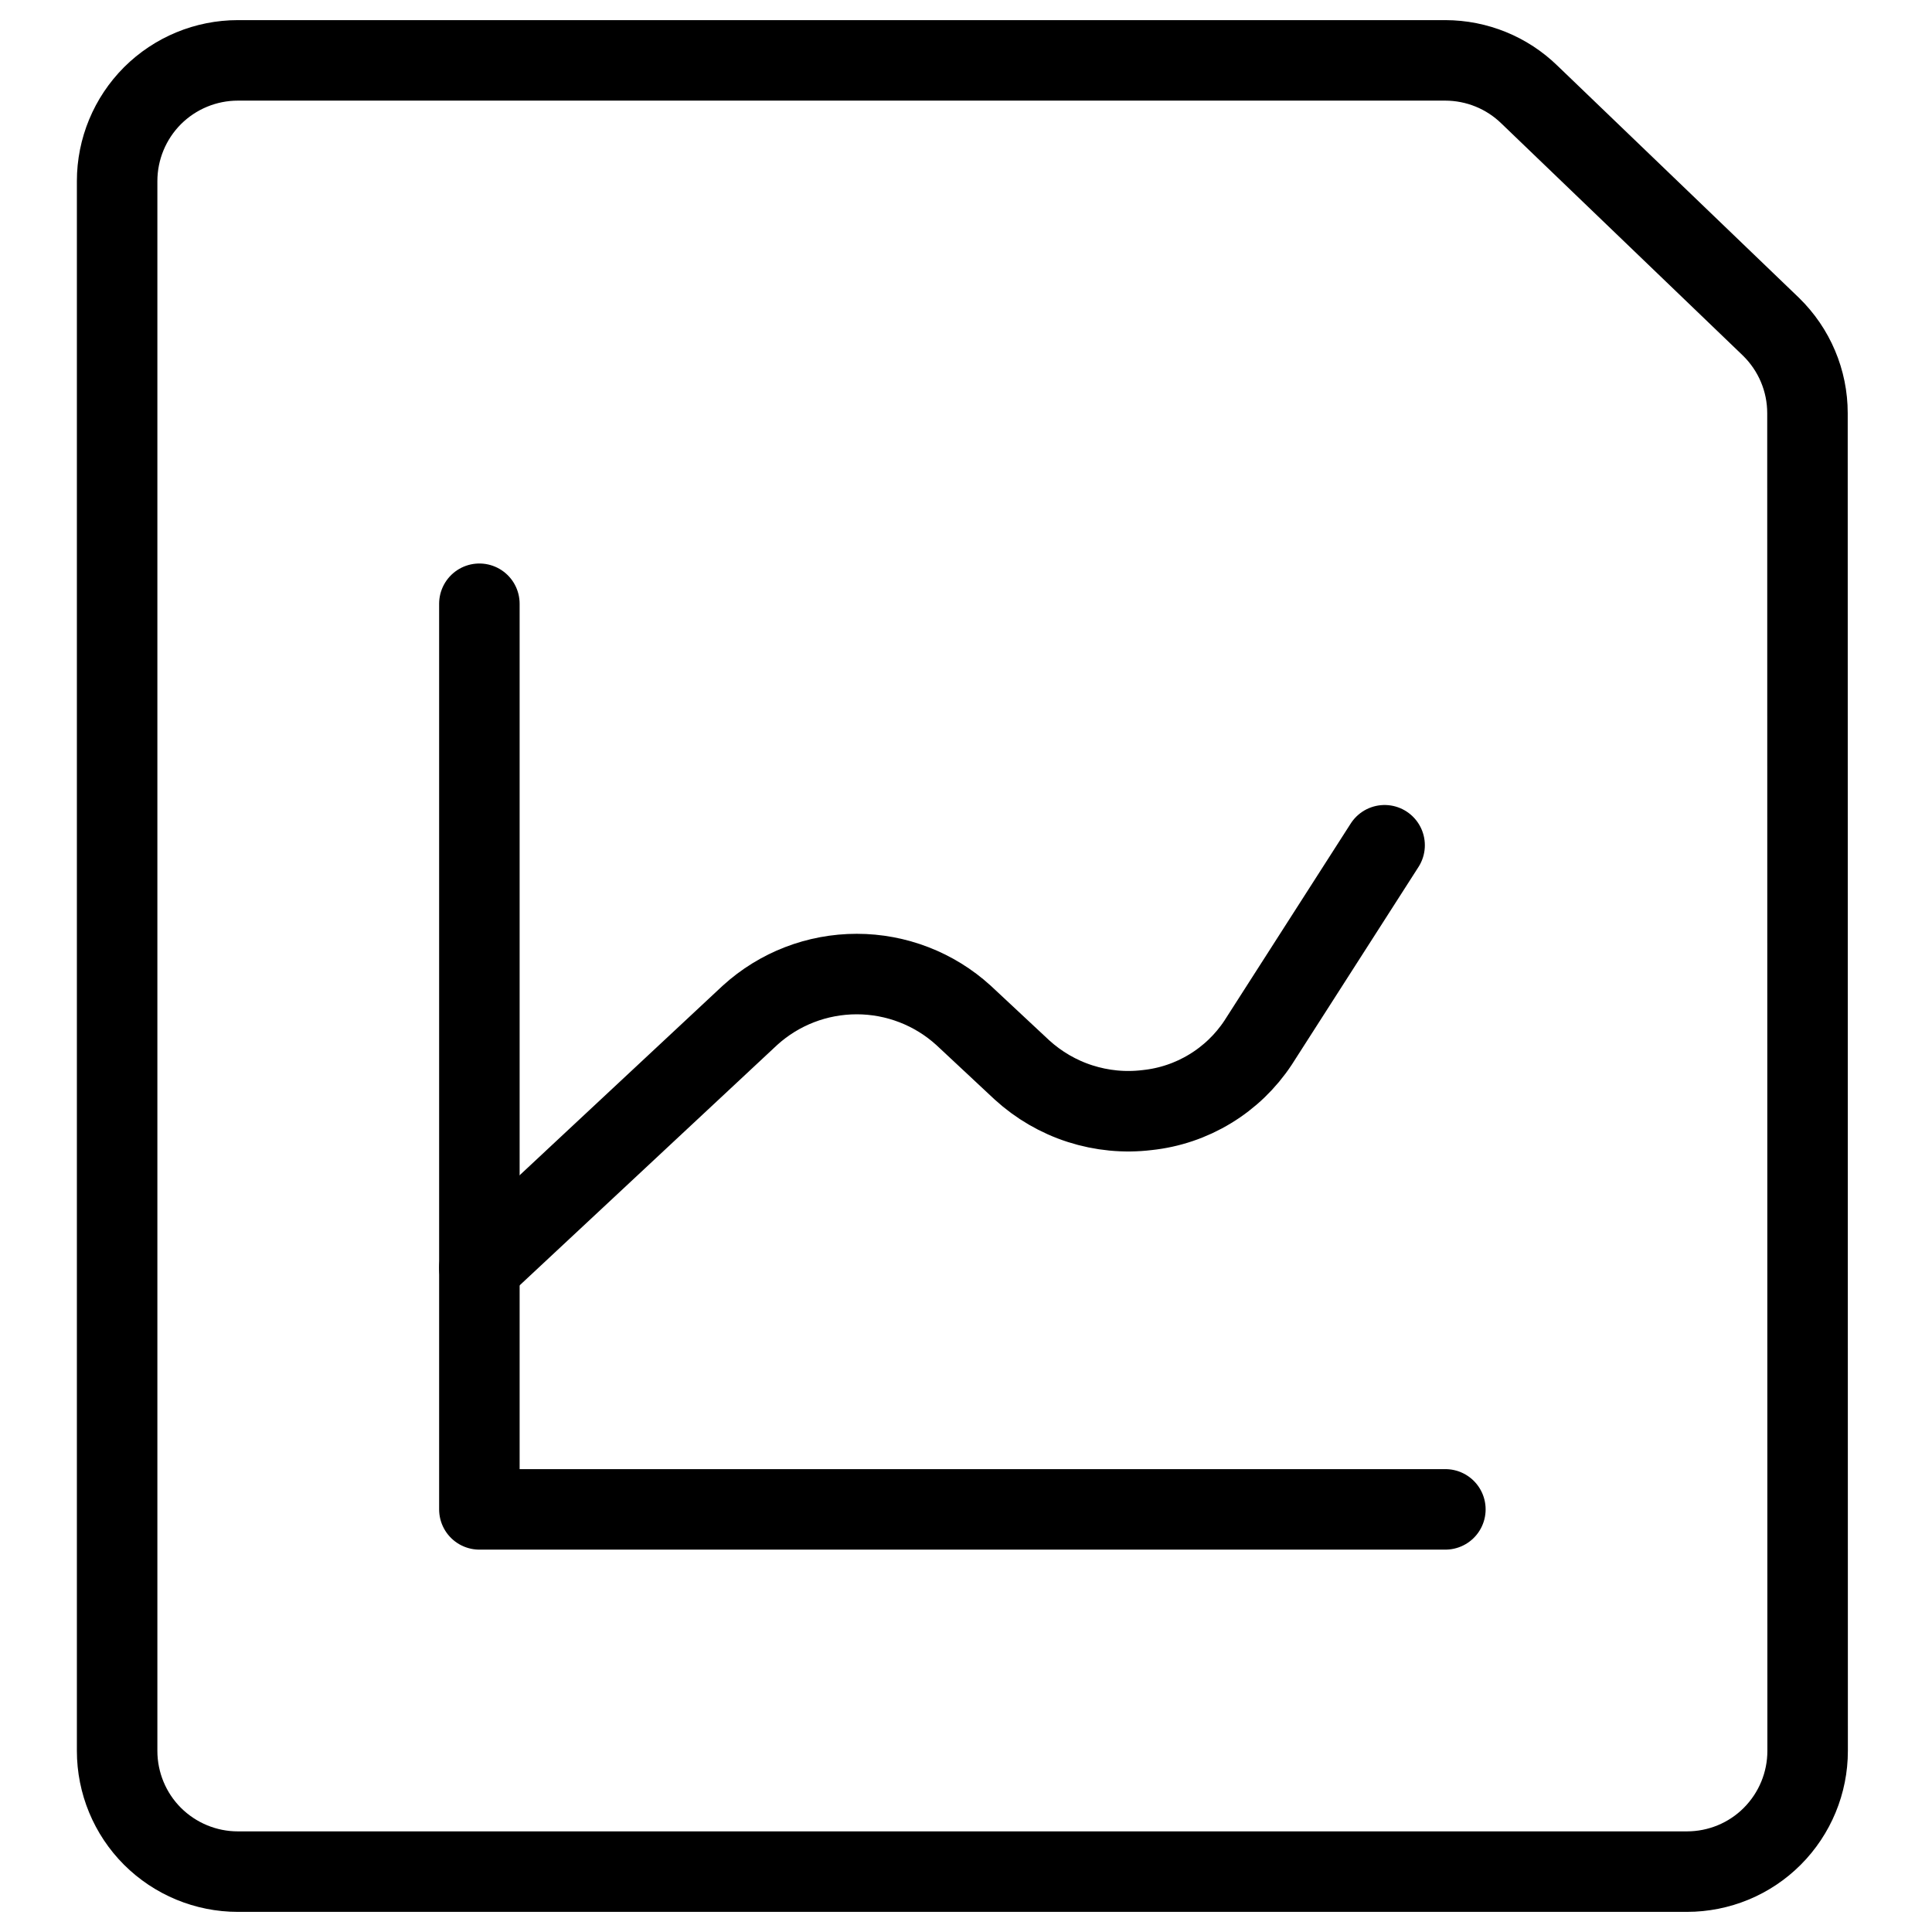 <svg xmlns="http://www.w3.org/2000/svg" fill="none" viewBox="0 0 24 24" id="Data-File-Graph--Streamline-Ultimate">
  <desc>
    Data File Graph Streamline Icon: https://streamlinehq.com
  </desc>
  <path stroke="#000000" stroke-linecap="round" stroke-linejoin="round" d="M22.455 21.75c0 0.398 -0.158 0.779 -0.439 1.061s-0.663 0.439 -1.061 0.439H2.955c-0.398 0 -0.779 -0.158 -1.061 -0.439 -0.281 -0.281 -0.439 -0.663 -0.439 -1.061V2.25c0 -0.398 0.158 -0.779 0.439 -1.061C2.176 0.908 2.557 0.75 2.955 0.75H17.955c0.391 0.001 0.765 0.153 1.045 0.426l3 2.883c0.143 0.14 0.257 0.306 0.335 0.491 0.078 0.184 0.118 0.382 0.118 0.582l0.002 16.618Z" stroke-width="1"></path>
  <path stroke="#000000" stroke-linecap="round" stroke-linejoin="round" d="M5.955 7.5v11.25H17.955" stroke-width="1"></path>
  <path stroke="#000000" stroke-linecap="round" stroke-linejoin="round" d="m5.955 15.75 3.362 -3.138c0.363 -0.33 0.835 -0.512 1.326 -0.512 0.49 0 0.963 0.183 1.325 0.512l0.726 0.678c0.208 0.19 0.455 0.334 0.723 0.42 0.268 0.086 0.552 0.114 0.832 0.08 0.277 -0.029 0.545 -0.119 0.783 -0.264 0.238 -0.144 0.442 -0.34 0.596 -0.573L17.2 10.5" stroke-width="1"></path>
</svg>